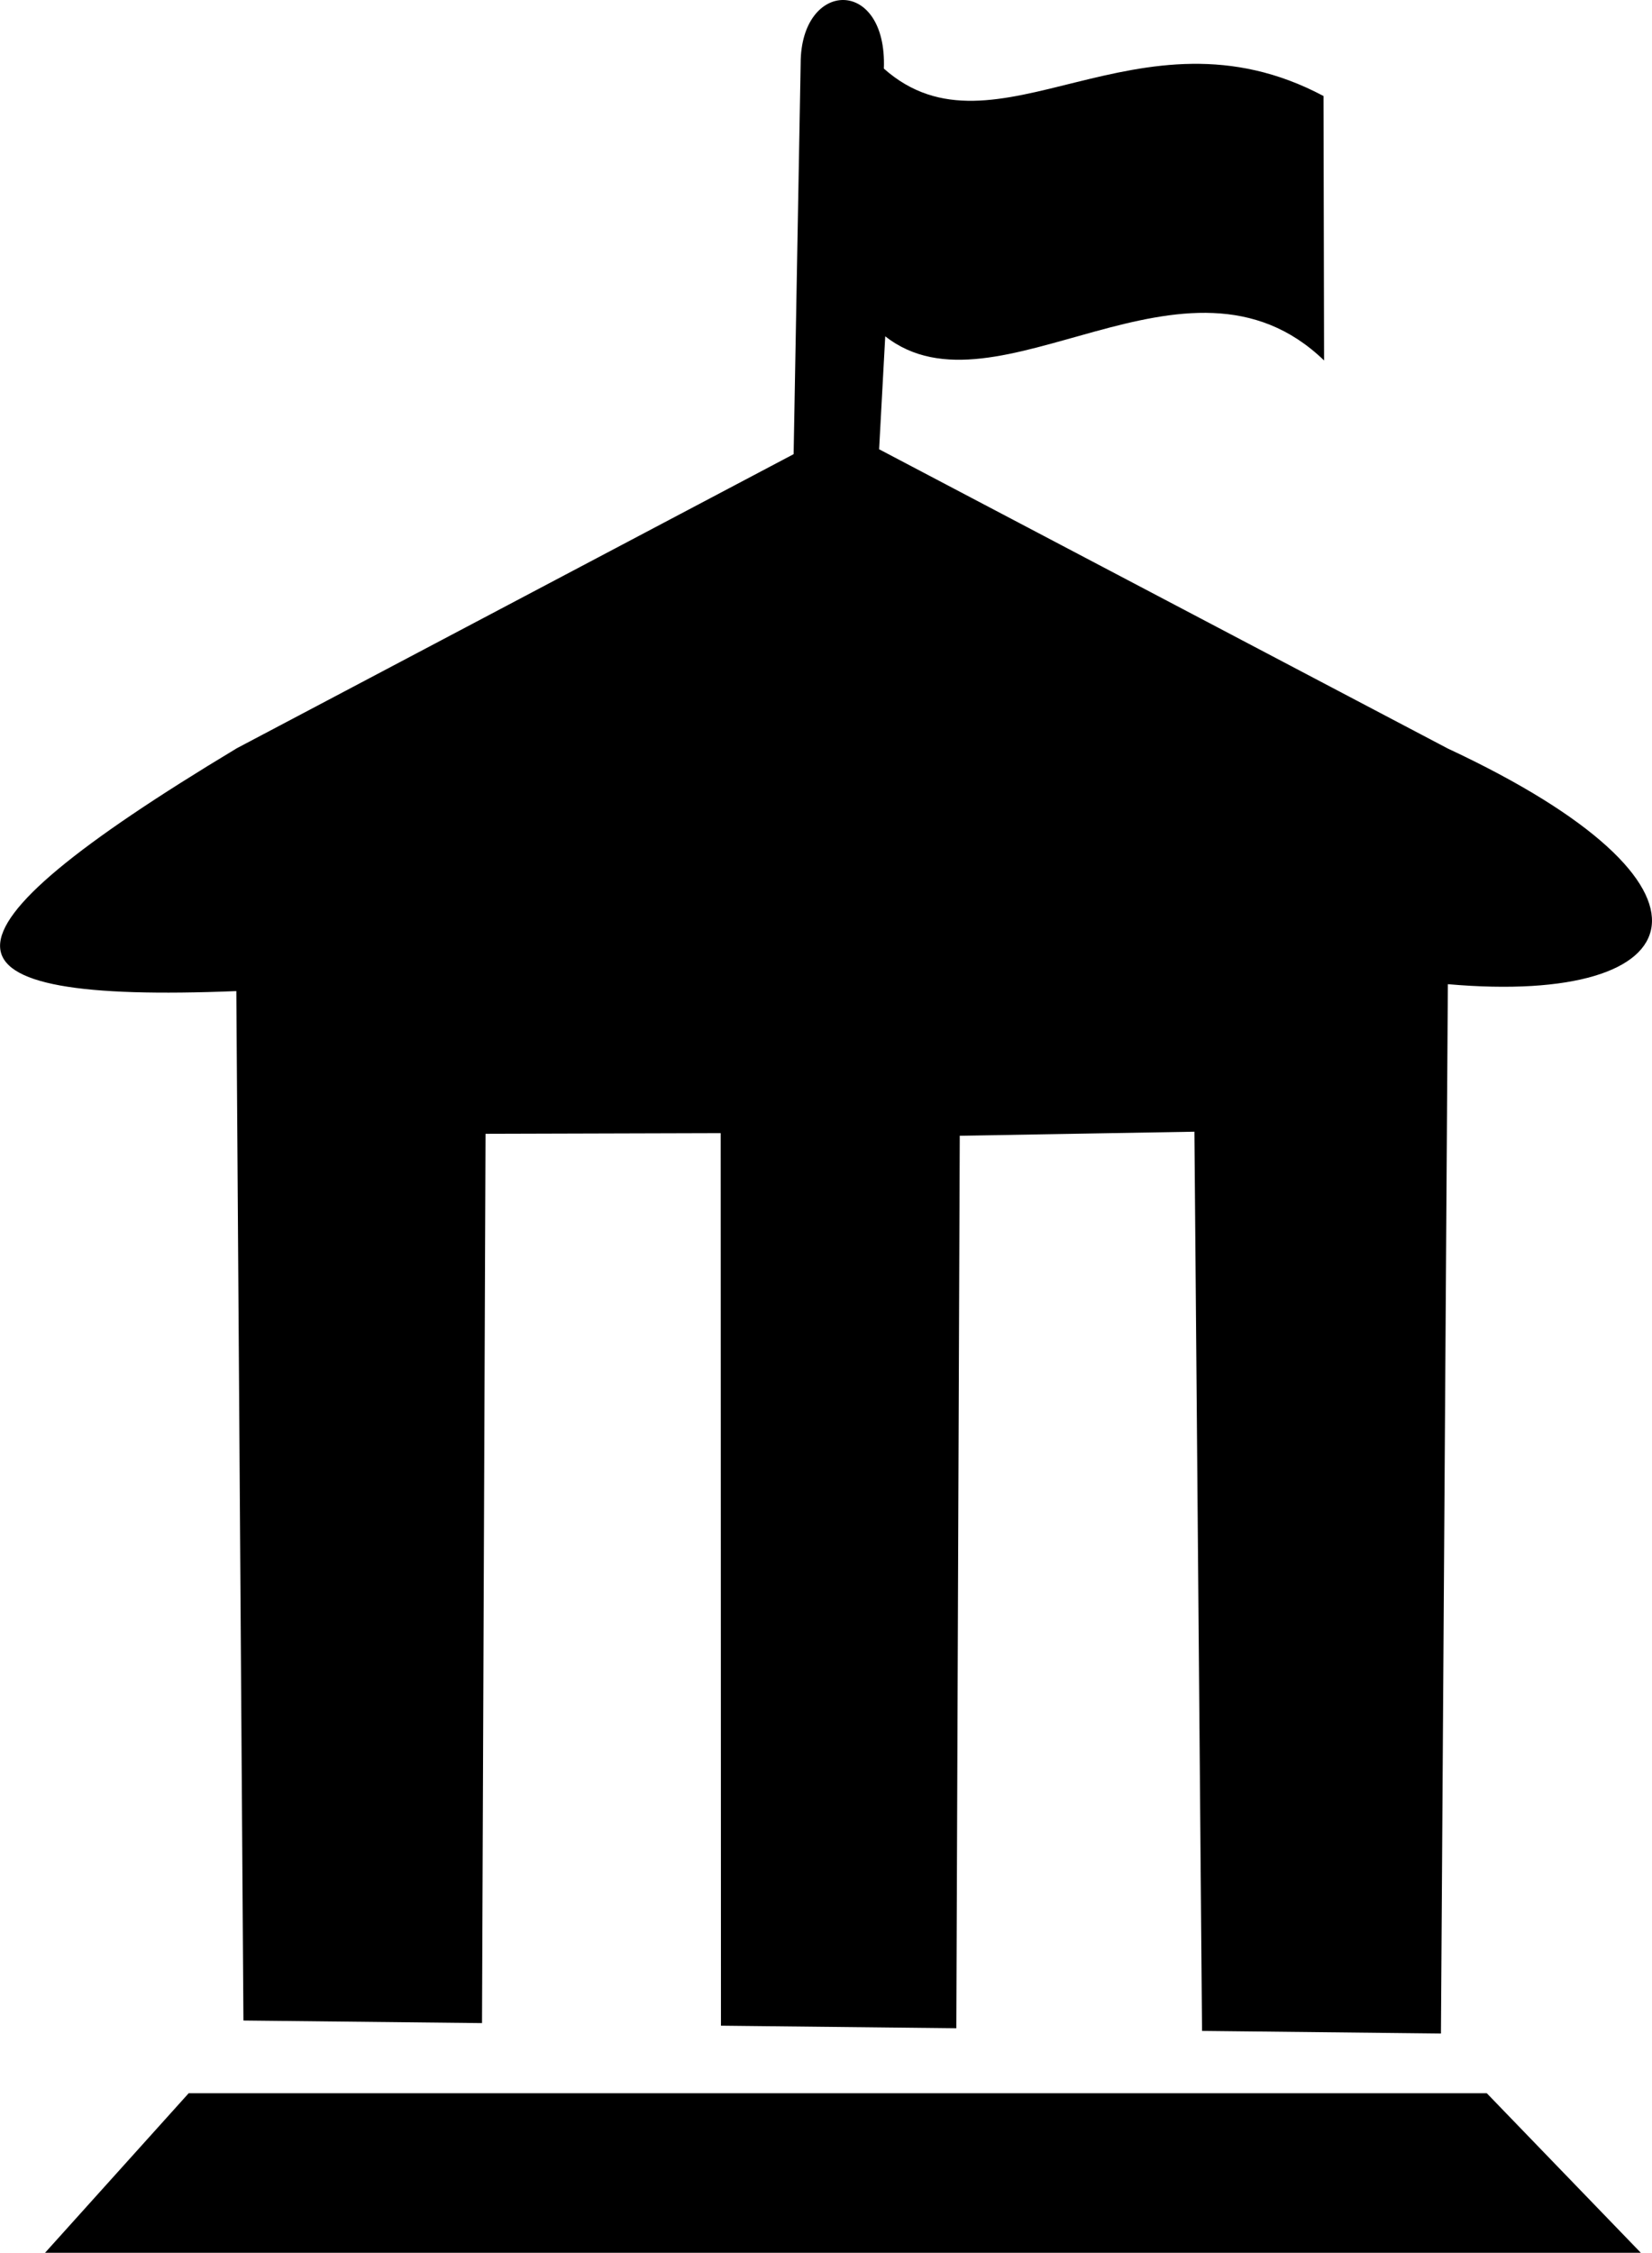 <?xml version="1.0" encoding="UTF-8"?>
<!DOCTYPE svg PUBLIC "-//W3C//DTD SVG 1.0//EN" "http://www.w3.org/TR/2001/REC-SVG-20010904/DTD/svg10.dtd">
<!-- Creator: CorelDRAW 2019 (64-Bit) -->
<?xml-stylesheet href="segobier.css" type="text/css"?>
<svg xmlns="http://www.w3.org/2000/svg" xml:space="preserve" width="22.009mm" height="30mm" version="1.0" style="shape-rendering:geometricPrecision; text-rendering:geometricPrecision; image-rendering:optimizeQuality; fill-rule:evenodd; clip-rule:evenodd"
viewBox="0 0 793.42 1081.51"
 xmlns:xlink="http://www.w3.org/1999/xlink">
 <g id="Capa_x0020_1">
  <g id="_1361562059312">
   <path class="fil0" d="M113.48 359.35l267.68 -141.32 3.38 -187.58c0.02,-40.46 41.6,-41.57 39.96,2.49 53.76,47.61 121.66,-34.46 211.16,13.16l0.27 126.95c-66.1,-63.72 -157.14,30.5 -210.77,-11.6l-2.94 54.23 273.16 143.68c141.28,65.97 119.71,123.63 0,113.12l-3.32 503.76 -114.74 -1.25 -3.67 -431.69 -112.7 1.95 -1.65 428.46 -113.04 -1.23 -0.13 -428.49 -112.94 0.32 -1.69 426.93 -114.59 -1.24 -3.41 -494.2c-149.63,6.07 -152.96,-24.43 0,-116.44z"/>
   <polygon class="fil0" points="90.61,1004.91 714.08,1004.91 788.07,1081.51 21.62,1081.51 "/>
  </g>
 </g>
</svg>
